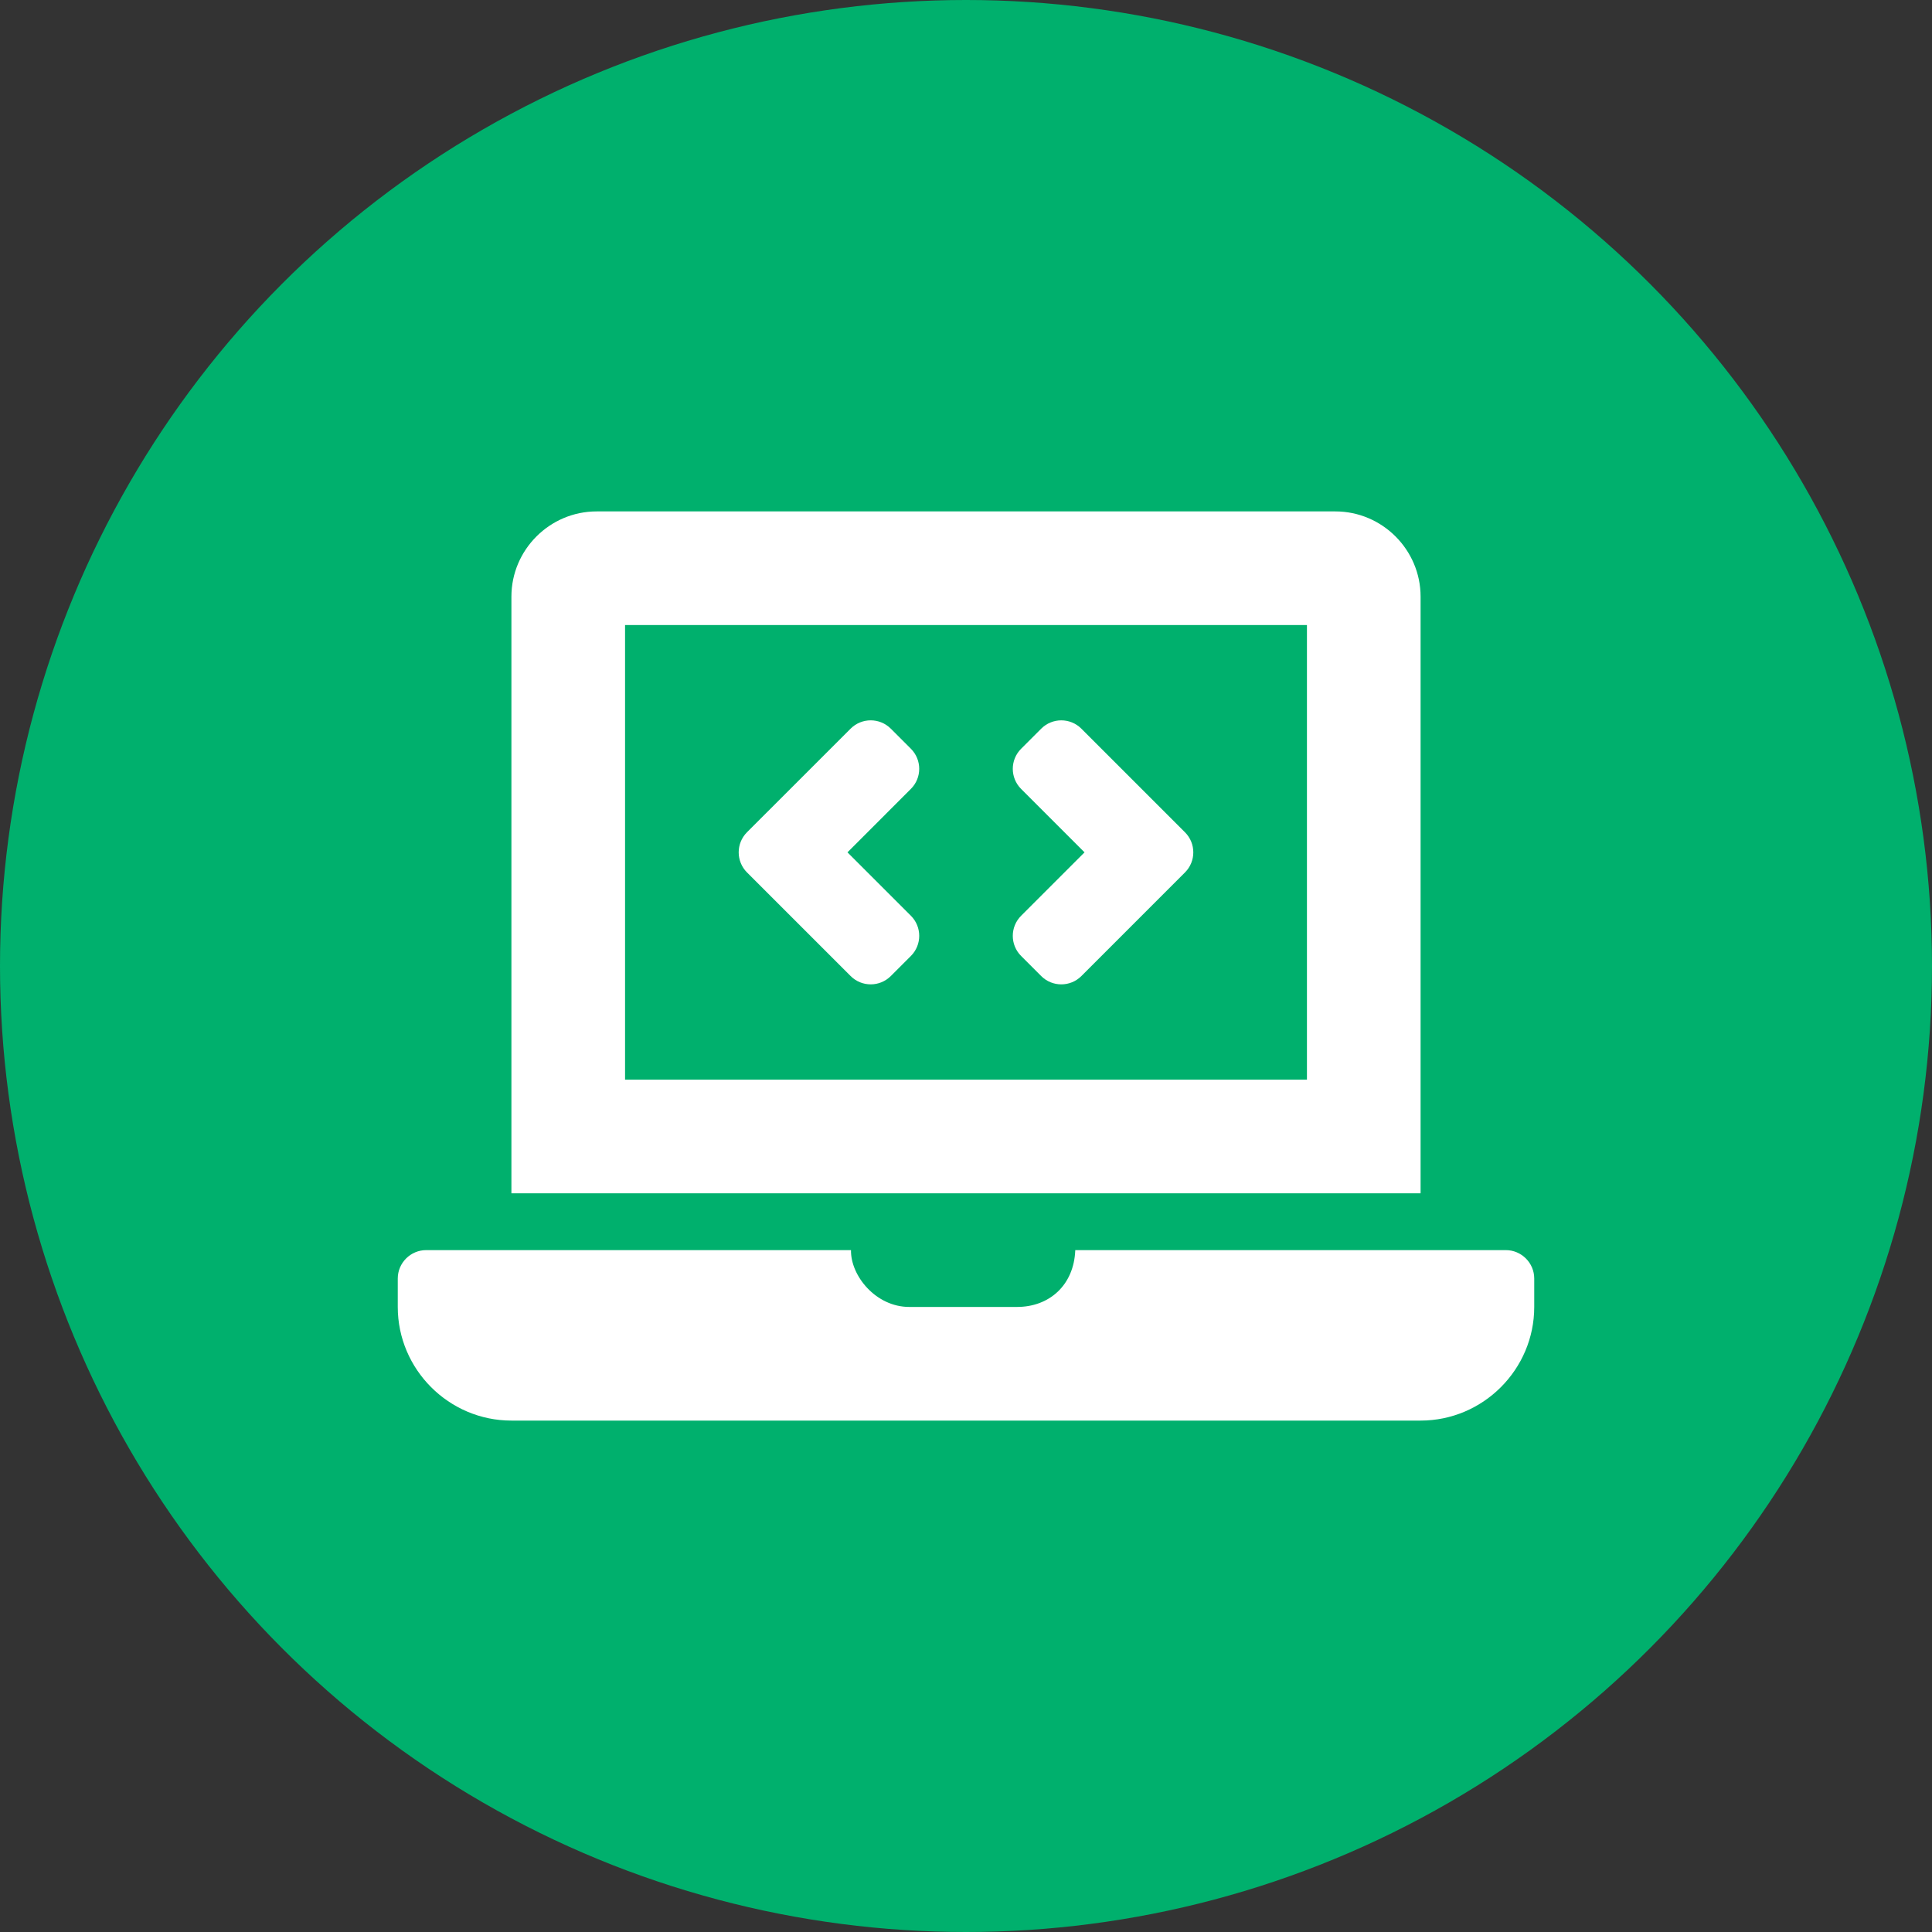 <?xml version="1.0" encoding="UTF-8"?>
<svg width="68px" height="68px" viewBox="0 0 68 68" version="1.1" xmlns="http://www.w3.org/2000/svg" xmlns:xlink="http://www.w3.org/1999/xlink">
    <rect x="0" y="0" width="68" height="68" fill="#333333" stroke="none"/>
    <title>Server Copy</title>
    <g id="Dumpster" stroke="none" stroke-width="1" fill="none" fill-rule="evenodd">
        <g id="Server-Copy">
            <circle id="Oval-Copy-5" fill="#00B06D" cx="34" cy="34" r="34"></circle>
            <path d="M50,42 L50,21 C50,19.35 48.65,18 47,18 L21,18 C19.35,18 18,19.35 18,21 L18,42 L50,42 Z M46,38 L22,38 L22,22 L46,22 L46,38 Z M31.354,34.353 L32.061,33.646 C32.451,33.256 32.451,32.622 32.061,32.232 L29.828,30 L32.06,27.767 C32.451,27.377 32.451,26.744 32.06,26.353 L31.353,25.646 C30.962,25.256 30.329,25.256 29.939,25.646 L26.292,29.292 C25.902,29.683 25.902,30.316 26.292,30.707 L29.939,34.353 C30.33,34.744 30.963,34.744 31.354,34.353 Z M38.061,34.354 L41.707,30.707 C42.098,30.317 42.098,29.684 41.707,29.293 L38.061,25.647 C37.671,25.256 37.037,25.256 36.647,25.647 L35.94,26.354 C35.549,26.744 35.549,27.377 35.94,27.768 L38.172,30 L35.94,32.232 C35.549,32.623 35.549,33.256 35.94,33.647 L36.647,34.354 C37.037,34.744 37.671,34.744 38.061,34.354 Z M50,50 C52.2,50 54,48.2 54,46 L54,45 C54,44.45 53.55,44 53,44 L37.846,44 C37.8,45.238 36.927,46 35.8,46 L32,46 C30.832,46 29.936,44.908 29.952,44 L15,44 C14.45,44 14,44.45 14,45 L14,46 C14,48.2 15.8,50 18,50 L50,50 Z" id="l" fill="#FFFFFF" fill-rule="nonzero"></path>
        </g>
    </g>
</svg>
